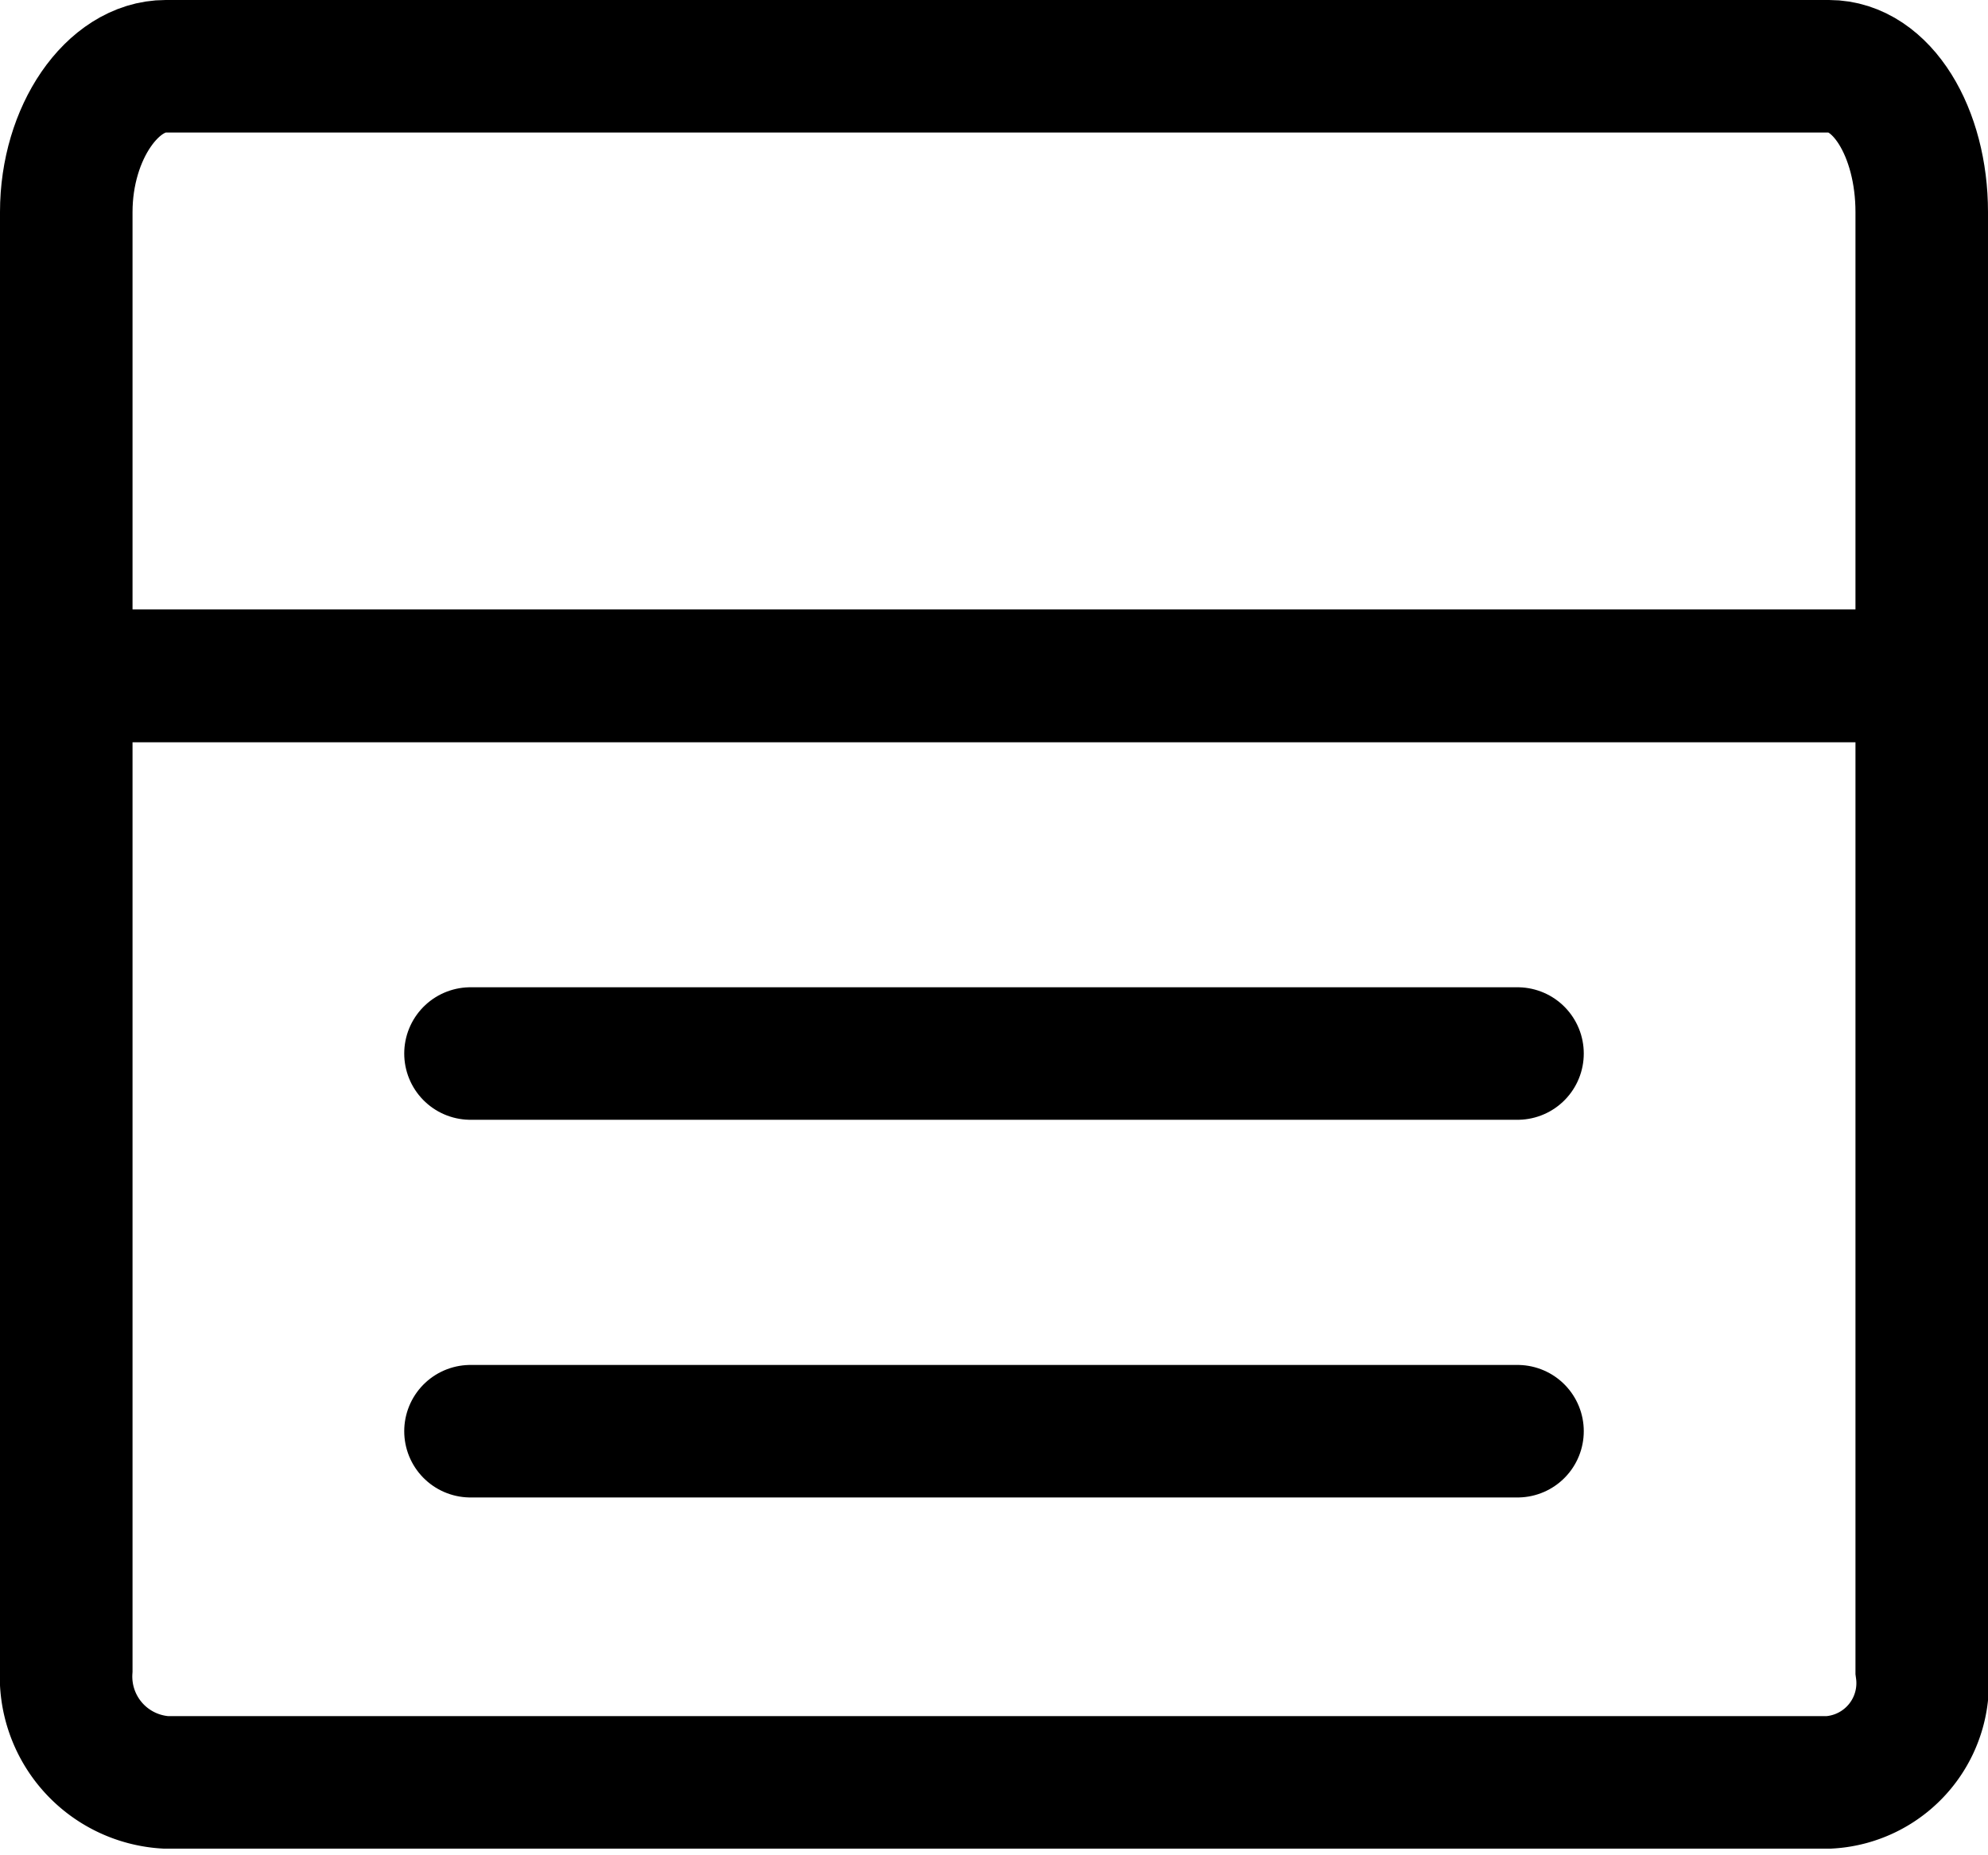 <svg id="레이어_1" data-name="레이어 1" xmlns="http://www.w3.org/2000/svg" viewBox="0 0 30 28"><defs><style>.cls-1,.cls-2{fill:none;stroke:#000;stroke-miterlimit:10;stroke-width:2px;}.cls-2{stroke-linecap:round;}</style></defs><path class="cls-1" d="M9.2,37.3A1.6,1.6,0,0,0,10.7,39H35.8a1.5,1.5,0,0,0,1.4-1.7v-15H9.2Z" transform="translate(-8.2 -12.1)"/><path class="cls-1" d="M35.8,13.1H10.7c-.8,0-1.5,1-1.5,2.2v7h28v-7C37.2,14.1,36.6,13.1,35.8,13.1Z" transform="translate(-8.2 -12.1)"/><line class="cls-2" x1="7.1" y1="21.6" x2="22.9" y2="21.6"/><line class="cls-2" x1="7.1" y1="15.9" x2="22.9" y2="15.9"/></svg>